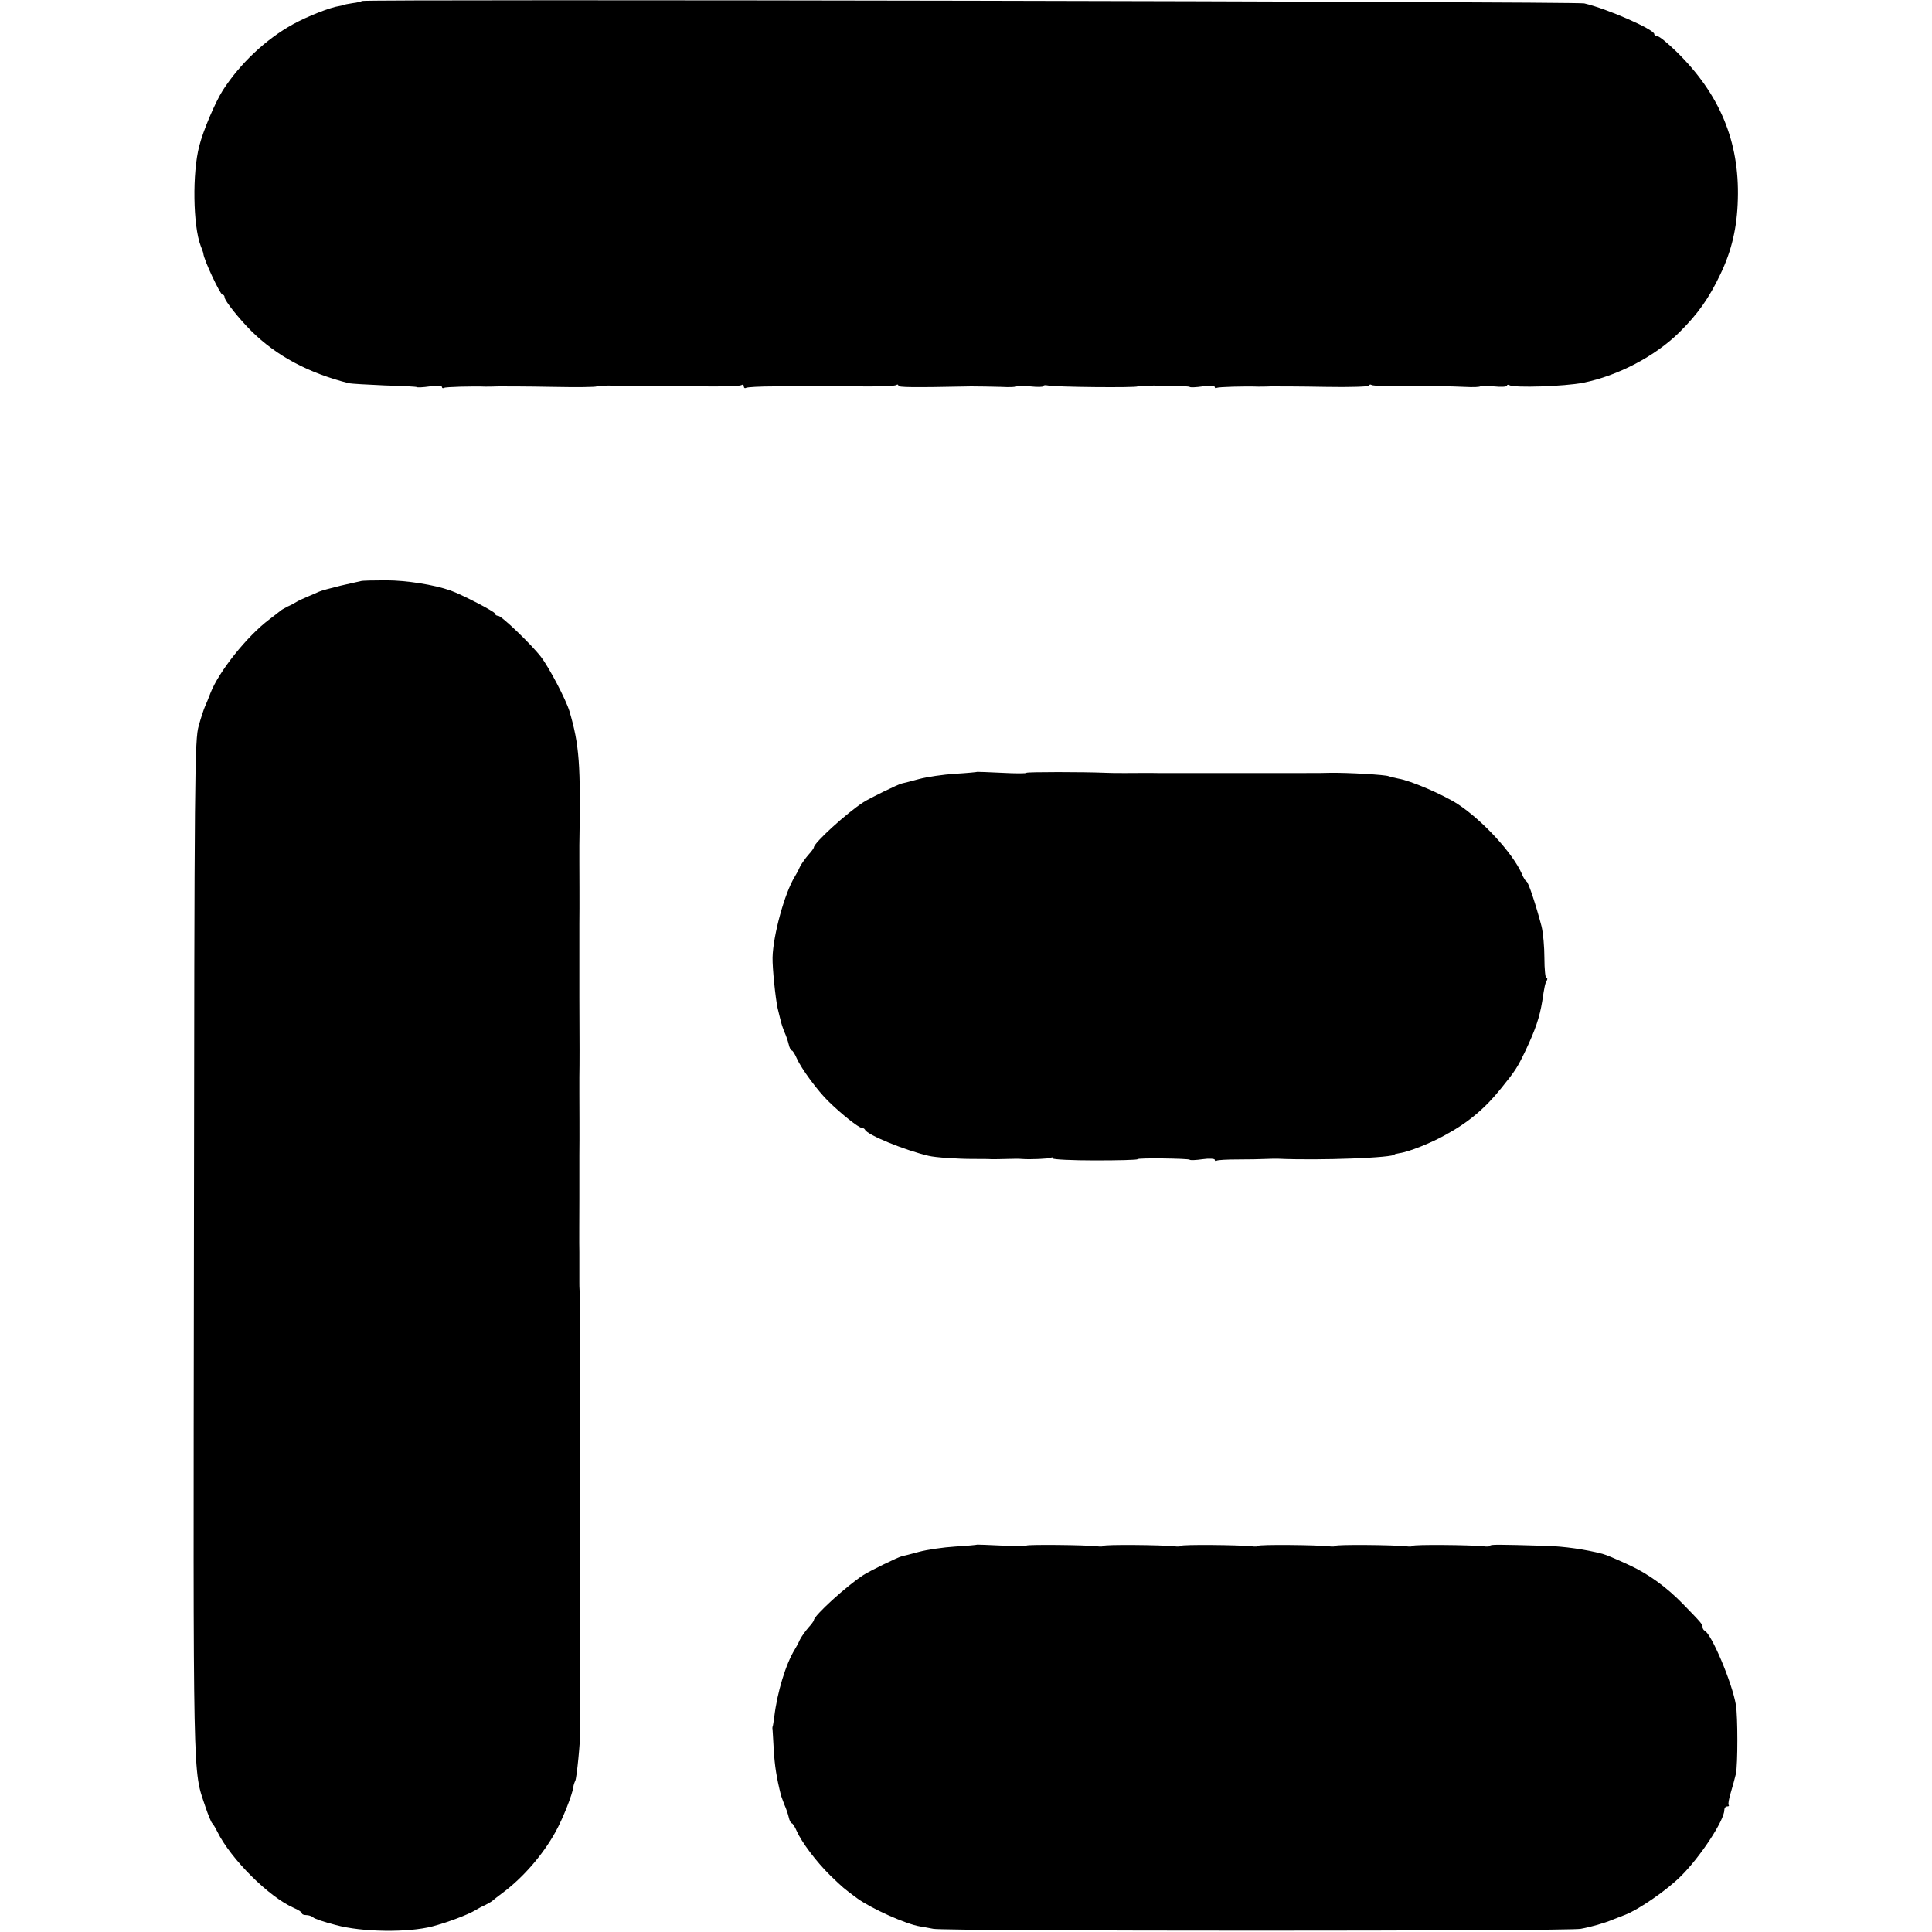 <?xml version="1.0" standalone="no"?>
<!DOCTYPE svg PUBLIC "-//W3C//DTD SVG 20010904//EN"
 "http://www.w3.org/TR/2001/REC-SVG-20010904/DTD/svg10.dtd">
<svg version="1.0" xmlns="http://www.w3.org/2000/svg"
 width="800pt" height="800pt" viewBox="0 0 800 800"
 preserveAspectRatio="xMidYMid meet">
<g transform="translate(0,800) scale(0.1,-0.1)"
fill="#000000" stroke="none">
<path d="M1499 7996 c-2 -2 -20 -7 -39 -9 -19 -3 -35 -6 -35 -7 0 -1 -9 -3
-20 -5 -37 -5 -133 -43 -191 -75 -113 -62 -221 -164 -292 -275 -31 -49 -81
-166 -97 -230 -29 -110 -26 -330 6 -413 6 -15 11 -29 11 -32 2 -26 70 -170 79
-170 5 0 9 -5 9 -11 0 -14 60 -89 110 -139 105 -104 236 -174 405 -217 11 -2
78 -6 149 -9 71 -2 131 -5 132 -7 2 -2 26 -1 54 3 27 4 50 2 50 -2 0 -5 4 -7
8 -4 7 4 116 7 172 5 8 0 33 0 55 1 22 0 122 0 223 -2 100 -2 182 -1 182 2 0
3 37 4 82 3 78 -2 140 -3 333 -3 132 -1 178 1 187 6 4 3 8 0 8 -6 0 -6 4 -9 9
-6 5 3 58 6 117 6 60 0 139 0 177 0 37 0 102 0 145 0 127 -1 175 1 184 6 4 3
8 2 8 -3 0 -7 55 -8 301 -3 30 0 84 -1 122 -2 37 -2 67 -1 67 3 0 3 25 2 55
-1 30 -3 55 -3 55 1 0 4 8 5 18 3 24 -7 372 -10 372 -4 0 6 210 3 216 -2 2 -3
26 -2 54 2 27 4 50 2 50 -2 0 -5 4 -7 8 -4 7 4 116 7 172 5 8 0 33 0 55 1 22
0 122 0 223 -2 100 -2 182 1 182 5 0 5 4 6 9 3 5 -4 71 -6 148 -5 171 0 155 0
236 -3 37 -2 67 -1 67 3 0 3 25 2 55 -1 30 -3 55 -2 55 3 0 4 5 5 10 2 20 -12
229 -5 305 10 145 29 299 110 400 210 76 76 121 139 169 240 47 98 69 194 72
310 7 239 -75 436 -254 611 -36 35 -71 64 -79 64 -7 0 -13 4 -13 9 0 19 -195
105 -290 127 -35 8 -5053 18 -5061 10z"/>
<path d="M1495 5594 c-5 -1 -44 -10 -84 -19 -41 -10 -82 -21 -90 -25 -9 -4
-29 -13 -46 -20 -16 -7 -37 -16 -45 -21 -8 -5 -26 -15 -40 -21 -14 -7 -27 -15
-30 -18 -3 -3 -23 -18 -45 -35 -92 -69 -210 -217 -244 -306 -7 -19 -17 -43
-22 -54 -5 -11 -17 -47 -26 -80 -17 -56 -18 -188 -20 -2165 -3 -2262 -5 -2153
47 -2310 12 -36 25 -67 29 -70 3 -3 13 -18 21 -35 56 -113 214 -271 318 -316
17 -7 32 -17 32 -21 0 -5 8 -8 18 -8 10 0 22 -4 28 -9 5 -6 47 -20 94 -32 109
-30 300 -32 400 -6 61 16 147 48 180 68 8 5 26 15 40 21 14 7 27 15 30 18 3 3
21 17 41 32 85 63 167 158 219 252 31 56 70 155 74 186 1 9 5 20 8 26 6 9 22
171 20 204 -1 8 -1 58 -1 110 1 52 0 102 0 110 0 8 -1 31 0 50 0 19 0 42 0 50
0 8 0 58 0 110 1 52 0 102 0 110 0 8 -1 31 0 50 0 19 0 42 0 50 0 8 0 58 0
110 1 52 0 102 0 110 0 8 -1 31 0 50 0 19 0 42 0 50 0 8 0 58 0 110 1 52 0
102 0 110 0 8 -1 31 0 50 0 19 0 42 0 50 0 8 0 58 0 110 1 52 0 102 0 110 0 8
-1 31 0 50 0 19 0 42 0 50 0 8 0 58 0 110 1 52 0 104 -1 115 -1 11 -1 27 -1
35 0 15 0 107 0 125 -1 13 0 195 0 220 0 11 0 45 0 75 0 30 0 78 0 105 1 65 0
236 0 255 0 8 0 40 0 70 1 57 1 133 0 330 0 63 0 122 0 130 0 8 0 40 0 70 0
30 0 78 0 105 1 65 0 236 0 255 0 8 0 40 0 70 6 336 0 415 -41 555 -15 49 -84
181 -118 225 -39 51 -163 170 -177 170 -7 0 -13 4 -13 9 0 8 -139 80 -185 96
-68 24 -183 42 -266 42 -52 0 -98 -1 -104 -3z"/>
<path d="M4047 4804 c-1 -1 -42 -5 -92 -8 -49 -3 -117 -13 -150 -22 -33 -9
-64 -17 -70 -18 -13 -2 -134 -61 -160 -78 -67 -43 -205 -168 -205 -187 0 -3
-10 -17 -23 -31 -12 -14 -28 -36 -35 -50 -6 -14 -16 -32 -21 -40 -42 -68 -90
-243 -92 -335 -1 -43 12 -169 21 -210 17 -70 16 -67 28 -98 7 -15 15 -39 18
-52 3 -14 9 -25 13 -25 3 0 13 -15 20 -32 19 -43 86 -134 131 -178 54 -53 126
-110 138 -110 6 0 12 -4 14 -8 8 -21 165 -85 263 -108 28 -7 120 -13 185 -13
30 0 64 0 75 -1 11 0 40 0 65 1 25 1 52 1 60 0 36 -3 115 1 122 5 4 3 8 2 8
-3 0 -4 79 -8 175 -8 96 0 175 2 175 5 0 6 210 3 216 -2 2 -3 26 -2 54 2 27 4
50 2 50 -2 0 -5 4 -7 8 -4 5 3 44 5 88 5 43 0 95 1 114 2 19 1 42 1 50 1 174
-8 485 4 485 18 0 1 9 3 20 5 38 5 133 43 191 76 94 51 165 111 231 194 58 72
66 84 100 155 41 87 58 137 69 204 9 60 12 75 19 86 3 6 3 10 -2 10 -4 0 -8
37 -8 83 0 45 -5 104 -12 132 -22 84 -55 185 -62 185 -3 0 -13 15 -20 33 -38
85 -161 219 -264 287 -60 39 -196 98 -247 106 -14 3 -32 7 -40 10 -14 6 -168
15 -240 14 -38 -1 -49 -1 -125 -1 -59 0 -59 0 -110 0 -22 0 -49 0 -60 0 -101
0 -127 0 -180 0 -22 0 -49 0 -60 0 -101 0 -127 0 -180 0 -47 1 -62 0 -135 0
-30 0 -66 0 -80 1 -91 4 -330 4 -330 0 0 -3 -45 -3 -101 0 -55 3 -101 4 -102
4z"/>
<path d="M4047 1604 c-1 -1 -42 -5 -92 -8 -49 -3 -117 -13 -150 -22 -33 -9
-64 -17 -70 -18 -13 -2 -134 -61 -160 -78 -67 -43 -205 -168 -205 -187 0 -3
-10 -17 -23 -31 -12 -14 -28 -36 -35 -50 -6 -14 -16 -32 -21 -40 -37 -60 -73
-177 -85 -280 -3 -19 -5 -37 -7 -40 -1 -3 -1 -8 0 -12 0 -4 3 -43 5 -85 4 -65
11 -112 30 -188 2 -5 8 -23 14 -38 7 -15 15 -39 18 -52 3 -14 9 -25 13 -25 3
0 13 -15 20 -32 21 -47 81 -127 139 -184 53 -51 55 -53 112 -95 58 -42 202
-107 260 -116 8 -1 33 -6 55 -10 52 -10 2627 -10 2680 0 44 8 99 24 130 37 11
4 35 14 54 21 55 21 172 101 231 160 80 79 180 231 180 274 0 8 5 15 12 15 6
0 9 2 6 6 -3 3 1 26 9 52 8 26 17 61 21 77 8 38 8 239 0 285 -15 91 -102 297
-130 308 -4 2 -8 9 -8 14 0 12 -4 17 -81 96 -69 71 -143 124 -220 160 -65 30
-96 43 -114 48 -69 18 -158 31 -235 33 -201 6 -230 6 -230 0 0 -3 -12 -4 -27
-2 -50 6 -293 8 -293 2 0 -3 -12 -4 -27 -2 -50 6 -293 8 -293 2 0 -3 -12 -4
-27 -2 -50 6 -293 8 -293 2 0 -3 -12 -4 -27 -2 -50 6 -293 8 -293 2 0 -3 -12
-4 -27 -2 -50 6 -293 8 -293 2 0 -3 -12 -4 -27 -2 -46 6 -293 8 -293 3 0 -3
-45 -3 -101 0 -55 3 -101 4 -102 4z"/>
</g>
</svg>
